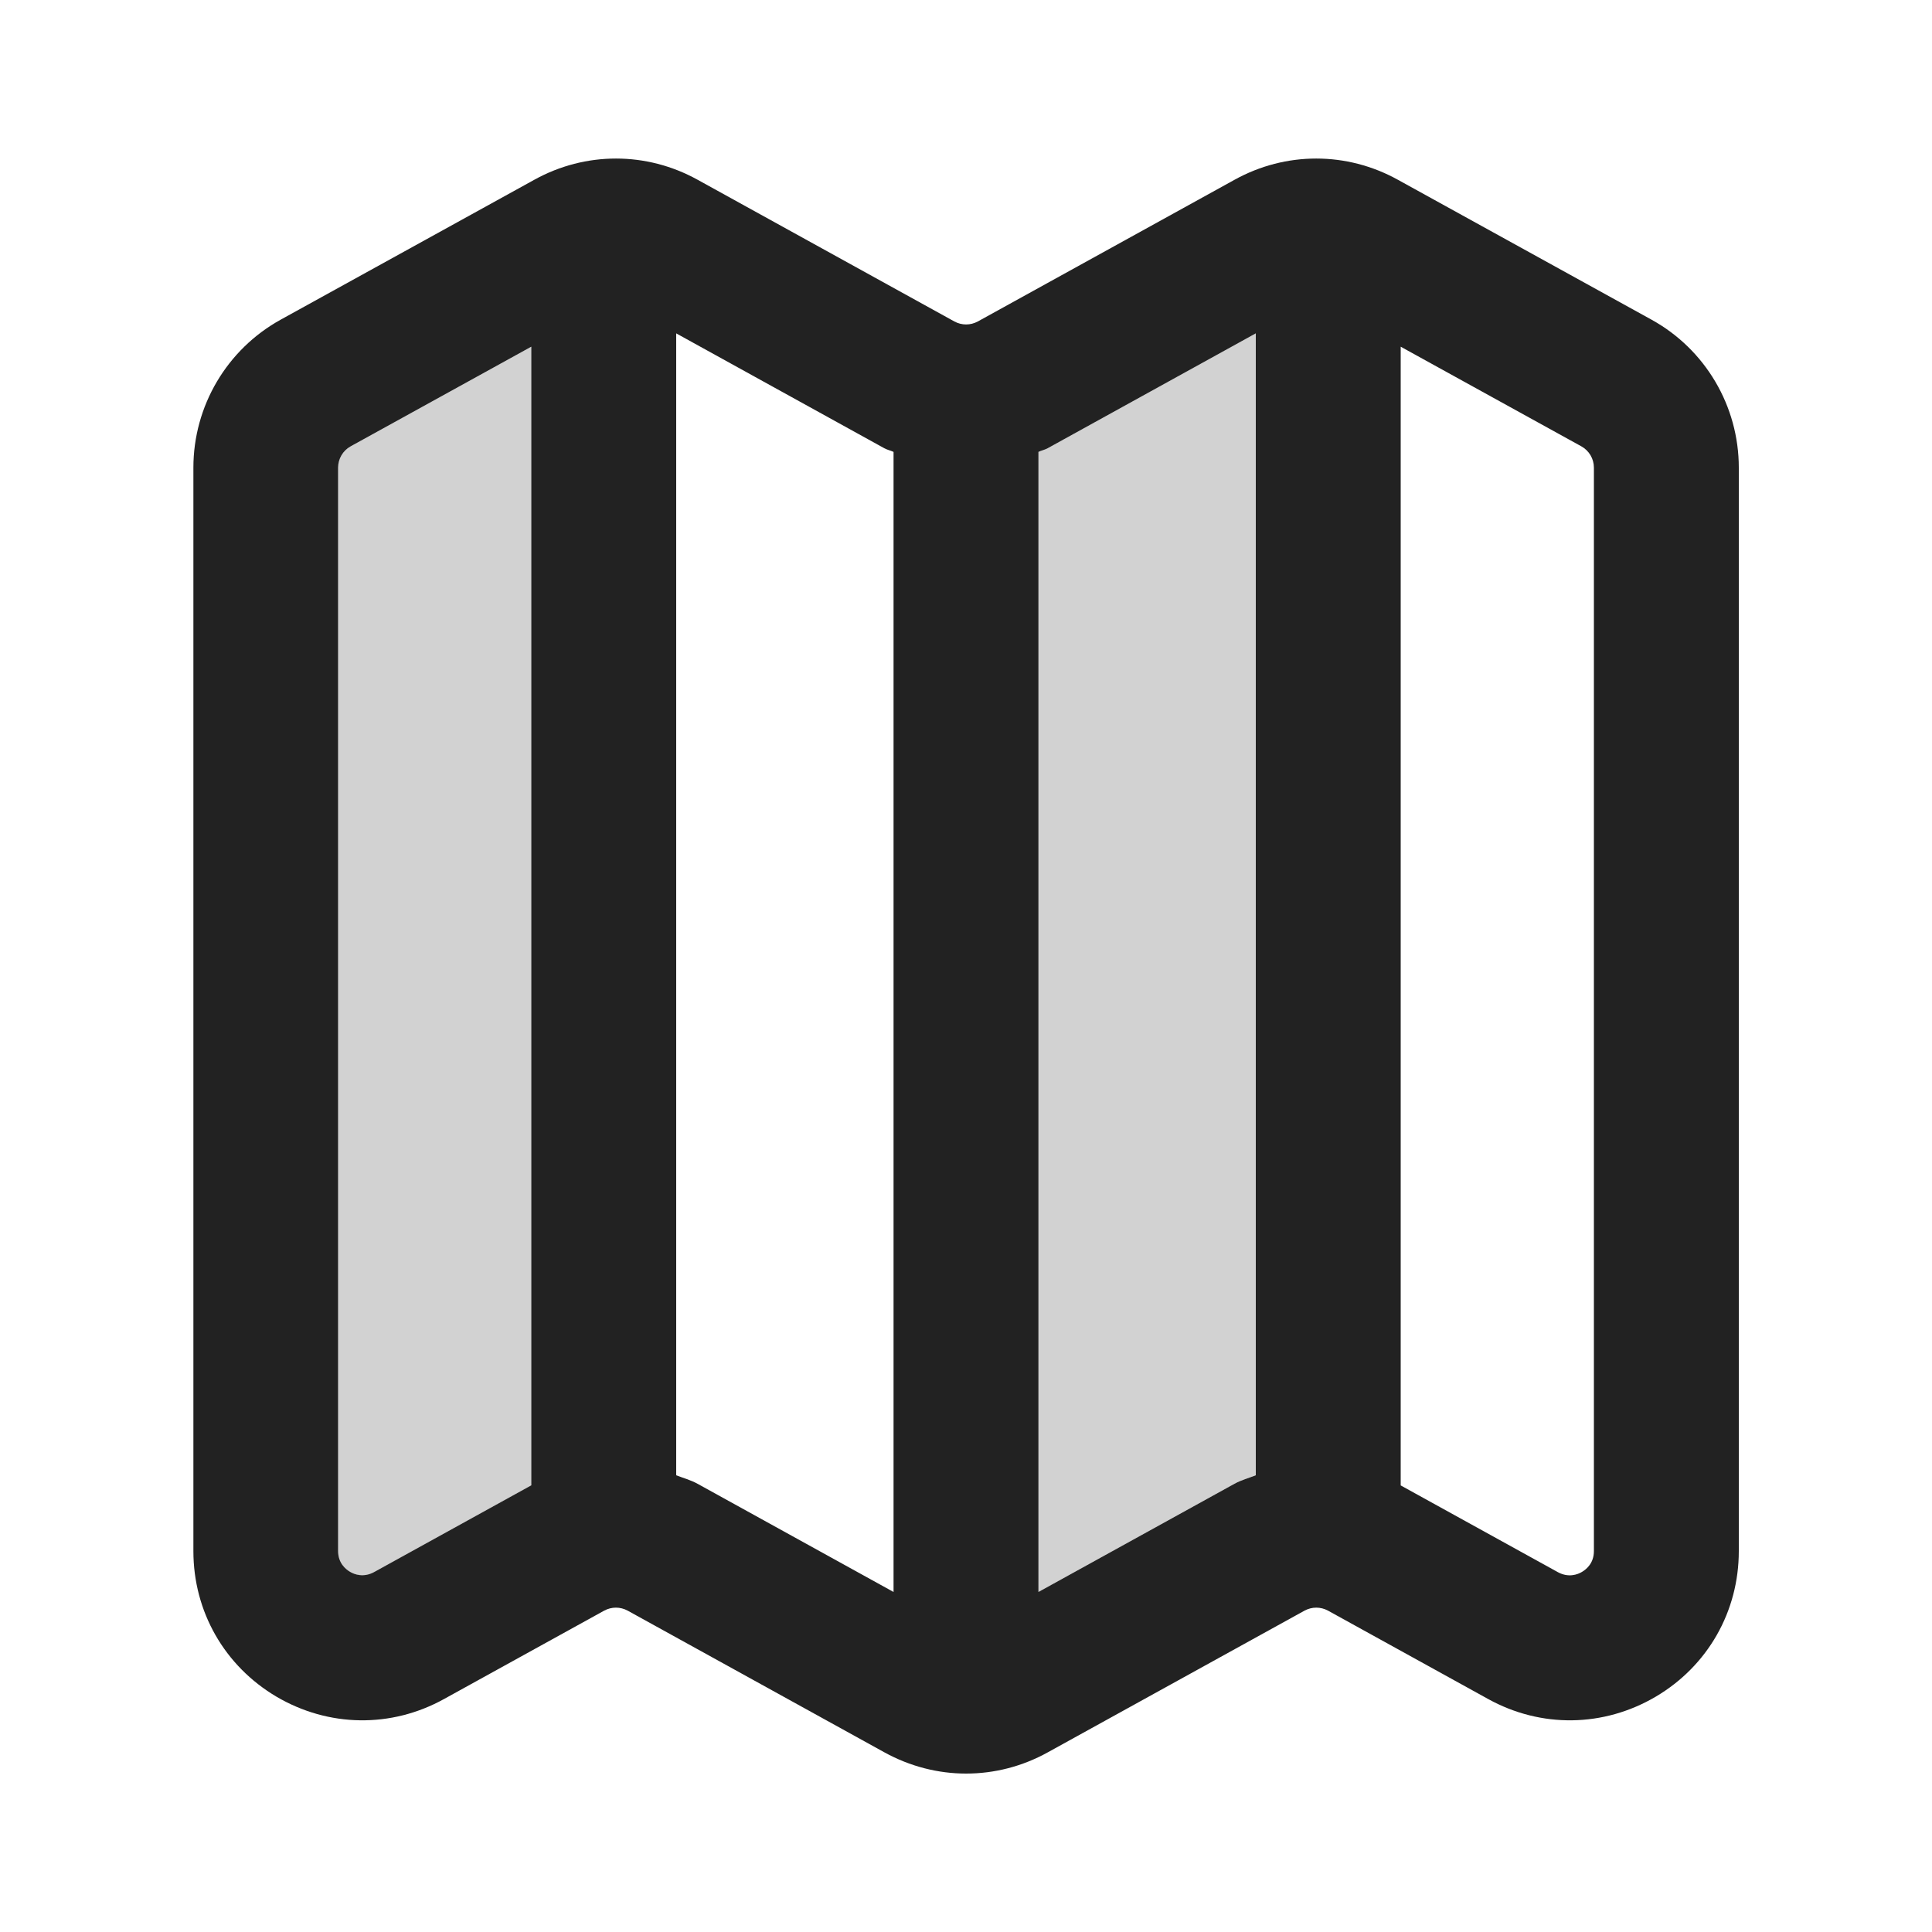 <?xml version="1.0" encoding="UTF-8"?>
<svg   xmlns="http://www.w3.org/2000/svg" width="20" height="20" viewBox="0 0 20 20">
  <path d="M3.5,4.841v11.216c0,.124.077.188.123.215.046.028.14.062.248.004l1.629-.899V3.589l-1.871,1.032c-.079.044-.129.128-.129.22Z" fill="#222" opacity=".2" stroke-width="0"/>
  <path d="M10.75,4.678v11.802l2.029-1.12c.071-.039.147-.059.221-.088V3.451l-2.154,1.189c-.031.017-.064.023-.096.038Z" fill="#222" opacity=".2" stroke-width="0"/>
  <path d="M17.096,3.309l-2.625-1.448c-.529-.293-1.162-.293-1.691,0l-2.658,1.467c-.076.041-.166.041-.242,0l-2.658-1.467c-.529-.293-1.162-.293-1.691,0l-2.625,1.448c-.558.308-.904.895-.904,1.532v11.216c0,.625.321,1.188.86,1.507.539.317,1.188.327,1.735.024l1.658-.915c.076-.041.166-.041.242,0l2.658,1.467c.265.146.556.22.846.22s.581-.073.846-.22l2.658-1.467c.076-.041.166-.041.242,0l1.658.915c.548.303,1.196.293,1.735-.024.539-.318.86-.882.86-1.507V4.841c0-.638-.347-1.225-.904-1.532ZM5.5,15.376l-1.629.899c-.108.058-.202.024-.248-.004-.046-.027-.123-.091-.123-.215V4.841c0-.092.05-.176.129-.22l1.871-1.032v11.788ZM9.25,16.48l-2.029-1.12c-.071-.039-.147-.059-.221-.088V3.451l2.154,1.189c.031.017.064.023.096.038v11.802ZM10.75,4.678c.031-.015.065-.021.096-.038l2.154-1.189v11.821c-.074.029-.15.049-.221.088l-2.029,1.12V4.678ZM16.5,16.057c0,.124-.077.188-.123.215-.046.028-.14.062-.248.004l-1.629-.899V3.589l1.871,1.032c.079.044.129.128.129.22v11.216Z" fill="#222" stroke-width="0"/>
</svg>